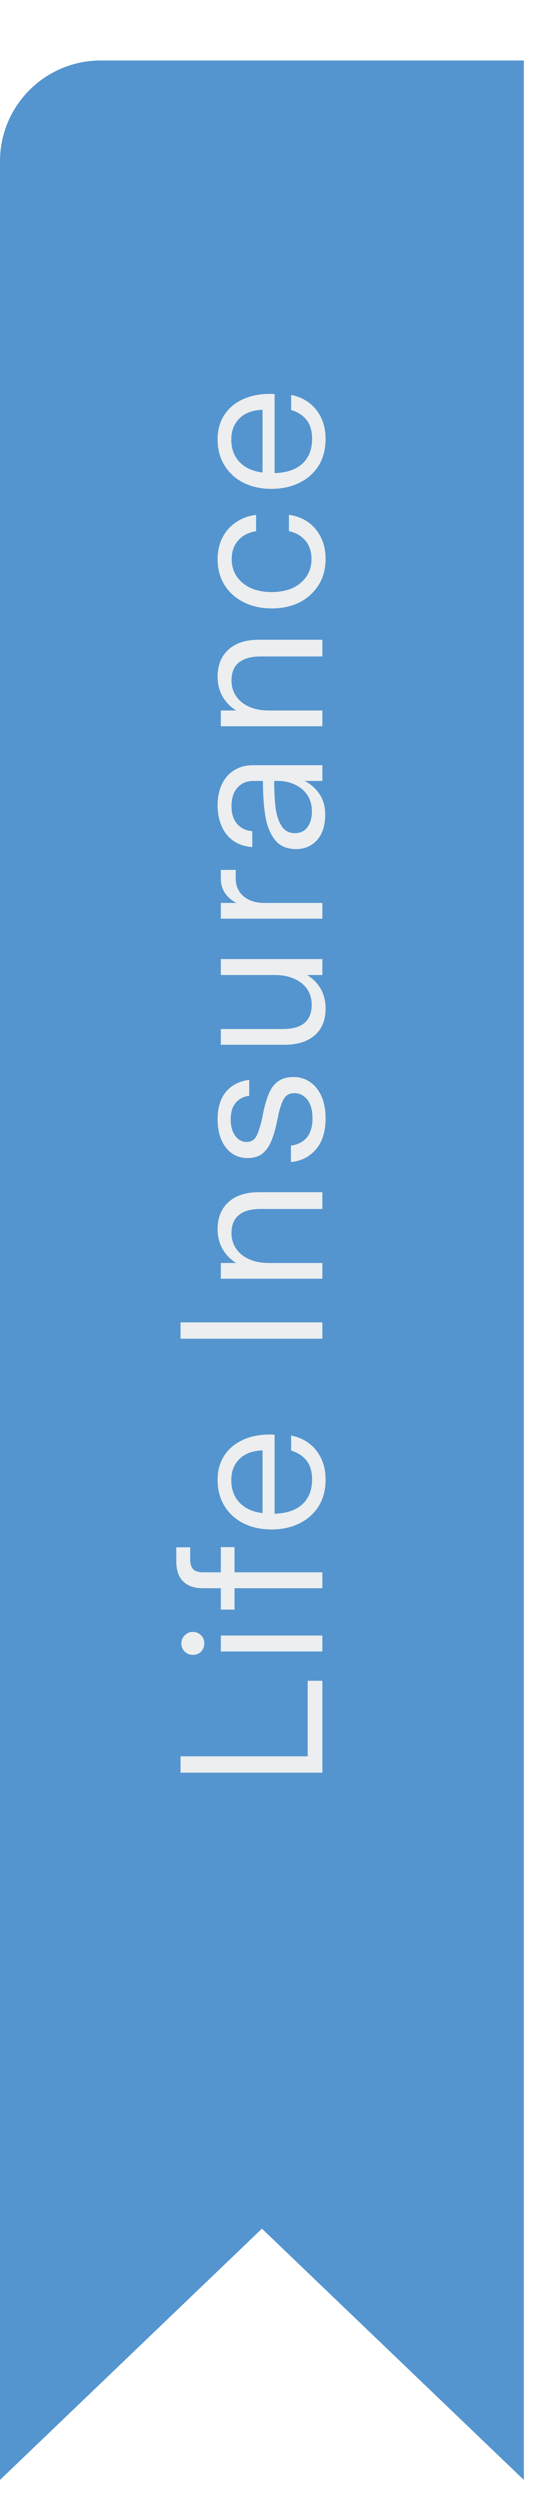 <svg width="27" height="124" viewBox="0 0 27 124" fill="none" xmlns="http://www.w3.org/2000/svg">
<g filter="url(#filter0_d)">
<path d="M0 5C0 2.239 2.239 0 5 0H26V120L13 107.538L0 120V5Z" fill="#5495CF"/>
</g>
<path d="M16 87.921L8.96 87.921L8.96 87.111L15.27 87.111L15.27 83.361L16 83.361L16 87.921ZM16 81.909L10.96 81.909L10.96 81.119L16 81.119L16 81.909ZM10.14 81.509C10.14 81.669 10.087 81.805 9.98 81.919C9.867 82.025 9.73 82.079 9.57 82.079C9.41 82.079 9.277 82.025 9.17 81.919C9.057 81.805 9 81.669 9 81.509C9 81.349 9.057 81.215 9.17 81.109C9.277 80.995 9.41 80.939 9.57 80.939C9.73 80.939 9.867 80.995 9.98 81.109C10.087 81.215 10.14 81.349 10.14 81.509ZM16 78.773L11.64 78.773L11.64 79.833L10.96 79.833L10.96 78.773L10.04 78.773C9.653 78.773 9.343 78.666 9.11 78.453C8.87 78.233 8.75 77.896 8.75 77.443L8.75 76.743L9.44 76.743L9.44 77.353C9.44 77.566 9.49 77.726 9.59 77.833C9.69 77.933 9.85 77.983 10.07 77.983L10.96 77.983L10.96 76.733L11.64 76.733L11.64 77.983L16 77.983L16 78.773ZM16.16 73.388C16.16 73.888 16.047 74.324 15.82 74.698C15.587 75.071 15.267 75.358 14.86 75.558C14.453 75.758 13.99 75.858 13.47 75.858C12.963 75.858 12.51 75.761 12.11 75.568C11.703 75.368 11.383 75.081 11.15 74.708C10.917 74.334 10.8 73.901 10.8 73.408C10.8 72.934 10.91 72.531 11.13 72.198C11.35 71.858 11.657 71.598 12.05 71.418C12.437 71.238 12.887 71.148 13.4 71.148C13.487 71.148 13.563 71.151 13.63 71.158L13.63 75.078C14.237 75.058 14.7 74.898 15.02 74.598C15.333 74.298 15.49 73.891 15.49 73.378C15.49 72.991 15.4 72.681 15.22 72.448C15.04 72.214 14.783 72.048 14.45 71.948L14.45 71.198C14.99 71.311 15.41 71.564 15.71 71.958C16.01 72.344 16.16 72.821 16.16 73.388ZM13.03 71.938C12.543 71.951 12.163 72.091 11.89 72.358C11.617 72.624 11.48 72.974 11.48 73.408C11.48 73.868 11.617 74.241 11.89 74.528C12.163 74.814 12.543 74.988 13.03 75.048L13.03 71.938ZM16 66.397L8.96 66.397L8.96 65.587L16 65.587L16 66.397ZM16 63.422L10.96 63.422L10.96 62.642L11.72 62.642C11.433 62.462 11.21 62.232 11.05 61.952C10.883 61.665 10.8 61.335 10.8 60.962C10.8 60.395 10.98 59.949 11.34 59.622C11.7 59.295 12.197 59.132 12.83 59.132L16 59.132L16 59.962L12.94 59.962C12.46 59.962 12.1 60.062 11.86 60.262C11.613 60.455 11.49 60.755 11.49 61.162C11.49 61.449 11.567 61.705 11.72 61.932C11.867 62.152 12.08 62.325 12.36 62.452C12.64 62.578 12.963 62.642 13.33 62.642L16 62.642L16 63.422ZM16.16 55.468C16.16 56.115 16.003 56.625 15.69 56.998C15.37 57.372 14.953 57.585 14.44 57.638L14.44 56.818C14.773 56.778 15.037 56.645 15.23 56.418C15.417 56.185 15.51 55.868 15.51 55.468C15.51 55.075 15.427 54.768 15.26 54.548C15.087 54.328 14.87 54.218 14.61 54.218C14.403 54.218 14.247 54.288 14.14 54.428C14.033 54.562 13.933 54.815 13.84 55.188C13.827 55.255 13.813 55.325 13.8 55.398C13.78 55.465 13.763 55.538 13.75 55.618C13.663 56.032 13.563 56.368 13.45 56.628C13.337 56.888 13.19 57.088 13.01 57.228C12.823 57.368 12.583 57.438 12.29 57.438C11.99 57.438 11.727 57.358 11.5 57.198C11.273 57.032 11.1 56.805 10.98 56.518C10.86 56.225 10.8 55.892 10.8 55.518C10.8 54.945 10.937 54.492 11.21 54.158C11.483 53.825 11.87 53.625 12.37 53.558L12.37 54.348C12.077 54.388 11.85 54.508 11.69 54.708C11.53 54.908 11.45 55.178 11.45 55.518C11.45 55.858 11.527 56.132 11.68 56.338C11.827 56.538 12.013 56.638 12.24 56.638C12.447 56.638 12.603 56.552 12.71 56.378C12.81 56.205 12.91 55.902 13.01 55.468C13.017 55.442 13.023 55.415 13.03 55.388C13.03 55.355 13.033 55.325 13.04 55.298C13.133 54.845 13.237 54.488 13.35 54.228C13.463 53.962 13.617 53.762 13.81 53.628C14.003 53.488 14.26 53.418 14.58 53.418C14.88 53.418 15.15 53.502 15.39 53.668C15.63 53.828 15.82 54.065 15.96 54.378C16.093 54.685 16.16 55.048 16.16 55.468ZM16.16 50.028C16.16 50.595 15.98 51.035 15.62 51.348C15.26 51.661 14.767 51.818 14.14 51.818L10.96 51.818L10.96 51.038L14.03 51.038C14.51 51.038 14.87 50.938 15.11 50.738C15.35 50.538 15.47 50.235 15.47 49.828C15.47 49.541 15.397 49.288 15.25 49.068C15.097 48.841 14.883 48.668 14.61 48.548C14.33 48.421 14.003 48.358 13.63 48.358L10.96 48.358L10.96 47.568L16 47.568L16 48.358L15.24 48.358C15.527 48.531 15.753 48.761 15.92 49.048C16.08 49.328 16.16 49.655 16.16 50.028ZM16 45.565L10.96 45.565L10.96 44.785L11.73 44.785C11.49 44.658 11.303 44.495 11.17 44.294C11.03 44.094 10.96 43.855 10.96 43.575L10.96 43.145L11.7 43.145L11.7 43.575C11.7 43.941 11.83 44.234 12.09 44.455C12.35 44.675 12.7 44.785 13.14 44.785L16 44.785L16 45.565ZM16.14 40.403C16.14 40.943 16.007 41.363 15.74 41.663C15.467 41.963 15.12 42.113 14.7 42.113C14.24 42.113 13.89 41.963 13.65 41.663C13.41 41.356 13.25 40.963 13.17 40.483C13.09 39.996 13.05 39.413 13.05 38.733L12.56 38.733C12.247 38.733 11.99 38.843 11.79 39.063C11.59 39.283 11.49 39.589 11.49 39.983C11.49 40.356 11.583 40.649 11.77 40.863C11.95 41.076 12.2 41.196 12.52 41.223L12.52 42.013C12.153 41.986 11.84 41.883 11.58 41.703C11.32 41.516 11.127 41.273 11 40.973C10.867 40.666 10.8 40.326 10.8 39.953C10.8 39.539 10.873 39.183 11.02 38.883C11.167 38.583 11.373 38.353 11.64 38.193C11.9 38.033 12.207 37.953 12.56 37.953L16 37.953L16 38.733L15.12 38.733C15.433 38.893 15.683 39.116 15.87 39.403C16.05 39.683 16.14 40.016 16.14 40.403ZM15.48 40.243C15.48 39.936 15.407 39.669 15.26 39.443C15.113 39.216 14.91 39.043 14.65 38.923C14.39 38.796 14.103 38.733 13.79 38.733L13.61 38.733C13.61 39.266 13.633 39.716 13.68 40.083C13.727 40.443 13.827 40.739 13.98 40.973C14.127 41.206 14.347 41.323 14.64 41.323C14.907 41.323 15.113 41.223 15.26 41.023C15.407 40.823 15.48 40.563 15.48 40.243ZM16 36.02L10.96 36.02L10.96 35.239L11.72 35.239C11.433 35.059 11.21 34.83 11.05 34.55C10.883 34.263 10.8 33.933 10.8 33.559C10.8 32.993 10.98 32.546 11.34 32.219C11.7 31.893 12.197 31.73 12.83 31.73L16 31.73L16 32.559L12.94 32.559C12.46 32.559 12.1 32.66 11.86 32.859C11.613 33.053 11.49 33.353 11.49 33.76C11.49 34.046 11.567 34.303 11.72 34.529C11.867 34.749 12.08 34.923 12.36 35.05C12.64 35.176 12.963 35.239 13.33 35.239L16 35.239L16 36.02ZM16.16 27.726C16.16 28.206 16.047 28.633 15.82 29.006C15.587 29.379 15.27 29.669 14.87 29.876C14.463 30.076 14.003 30.176 13.49 30.176C12.977 30.176 12.517 30.076 12.11 29.876C11.703 29.676 11.383 29.393 11.15 29.026C10.917 28.653 10.8 28.223 10.8 27.736C10.8 27.336 10.88 26.979 11.04 26.666C11.2 26.353 11.423 26.099 11.71 25.906C11.997 25.706 12.33 25.583 12.71 25.536L12.71 26.346C12.337 26.406 12.043 26.556 11.83 26.796C11.61 27.036 11.5 27.349 11.5 27.736C11.5 28.069 11.587 28.359 11.76 28.606C11.933 28.853 12.17 29.043 12.47 29.176C12.77 29.303 13.107 29.366 13.48 29.366C13.86 29.366 14.2 29.303 14.5 29.176C14.793 29.043 15.027 28.853 15.2 28.606C15.373 28.359 15.46 28.066 15.46 27.726C15.46 27.353 15.357 27.046 15.15 26.806C14.943 26.566 14.673 26.413 14.34 26.346L14.34 25.536C14.7 25.583 15.017 25.703 15.29 25.896C15.563 26.089 15.777 26.343 15.93 26.656C16.083 26.969 16.16 27.326 16.16 27.726ZM16.16 21.776C16.16 22.276 16.047 22.713 15.82 23.086C15.587 23.46 15.267 23.746 14.86 23.946C14.453 24.146 13.99 24.246 13.47 24.246C12.963 24.246 12.51 24.15 12.11 23.956C11.703 23.756 11.383 23.47 11.15 23.096C10.917 22.723 10.8 22.29 10.8 21.796C10.8 21.323 10.91 20.92 11.13 20.586C11.35 20.246 11.657 19.986 12.05 19.806C12.437 19.626 12.887 19.536 13.4 19.536C13.487 19.536 13.563 19.54 13.63 19.546L13.63 23.466C14.237 23.446 14.7 23.286 15.02 22.986C15.333 22.686 15.49 22.28 15.49 21.766C15.49 21.38 15.4 21.07 15.22 20.836C15.04 20.603 14.783 20.436 14.45 20.336L14.45 19.586C14.99 19.7 15.41 19.953 15.71 20.346C16.01 20.733 16.16 21.21 16.16 21.776ZM13.03 20.326C12.543 20.34 12.163 20.48 11.89 20.746C11.617 21.013 11.48 21.363 11.48 21.796C11.48 22.256 11.617 22.63 11.89 22.916C12.163 23.203 12.543 23.376 13.03 23.436L13.03 20.326Z" fill="#ECEEEF"/>
<defs>
<filter id="filter0_d" x="-1" y="0" width="28" height="124" filterUnits="userSpaceOnUse" color-interpolation-filters="sRGB">
<feFlood flood-opacity="0" result="BackgroundImageFix"/>
<feColorMatrix in="SourceAlpha" type="matrix" values="0 0 0 0 0 0 0 0 0 0 0 0 0 0 0 0 0 0 127 0"/>
<feOffset dy="3"/>
<feGaussianBlur stdDeviation="0.5"/>
<feColorMatrix type="matrix" values="0 0 0 0 0 0 0 0 0 0 0 0 0 0 0 0 0 0 0.25 0"/>
<feBlend mode="normal" in2="BackgroundImageFix" result="effect1_dropShadow"/>
<feBlend mode="normal" in="SourceGraphic" in2="effect1_dropShadow" result="shape"/>
</filter>
</defs>
</svg>
